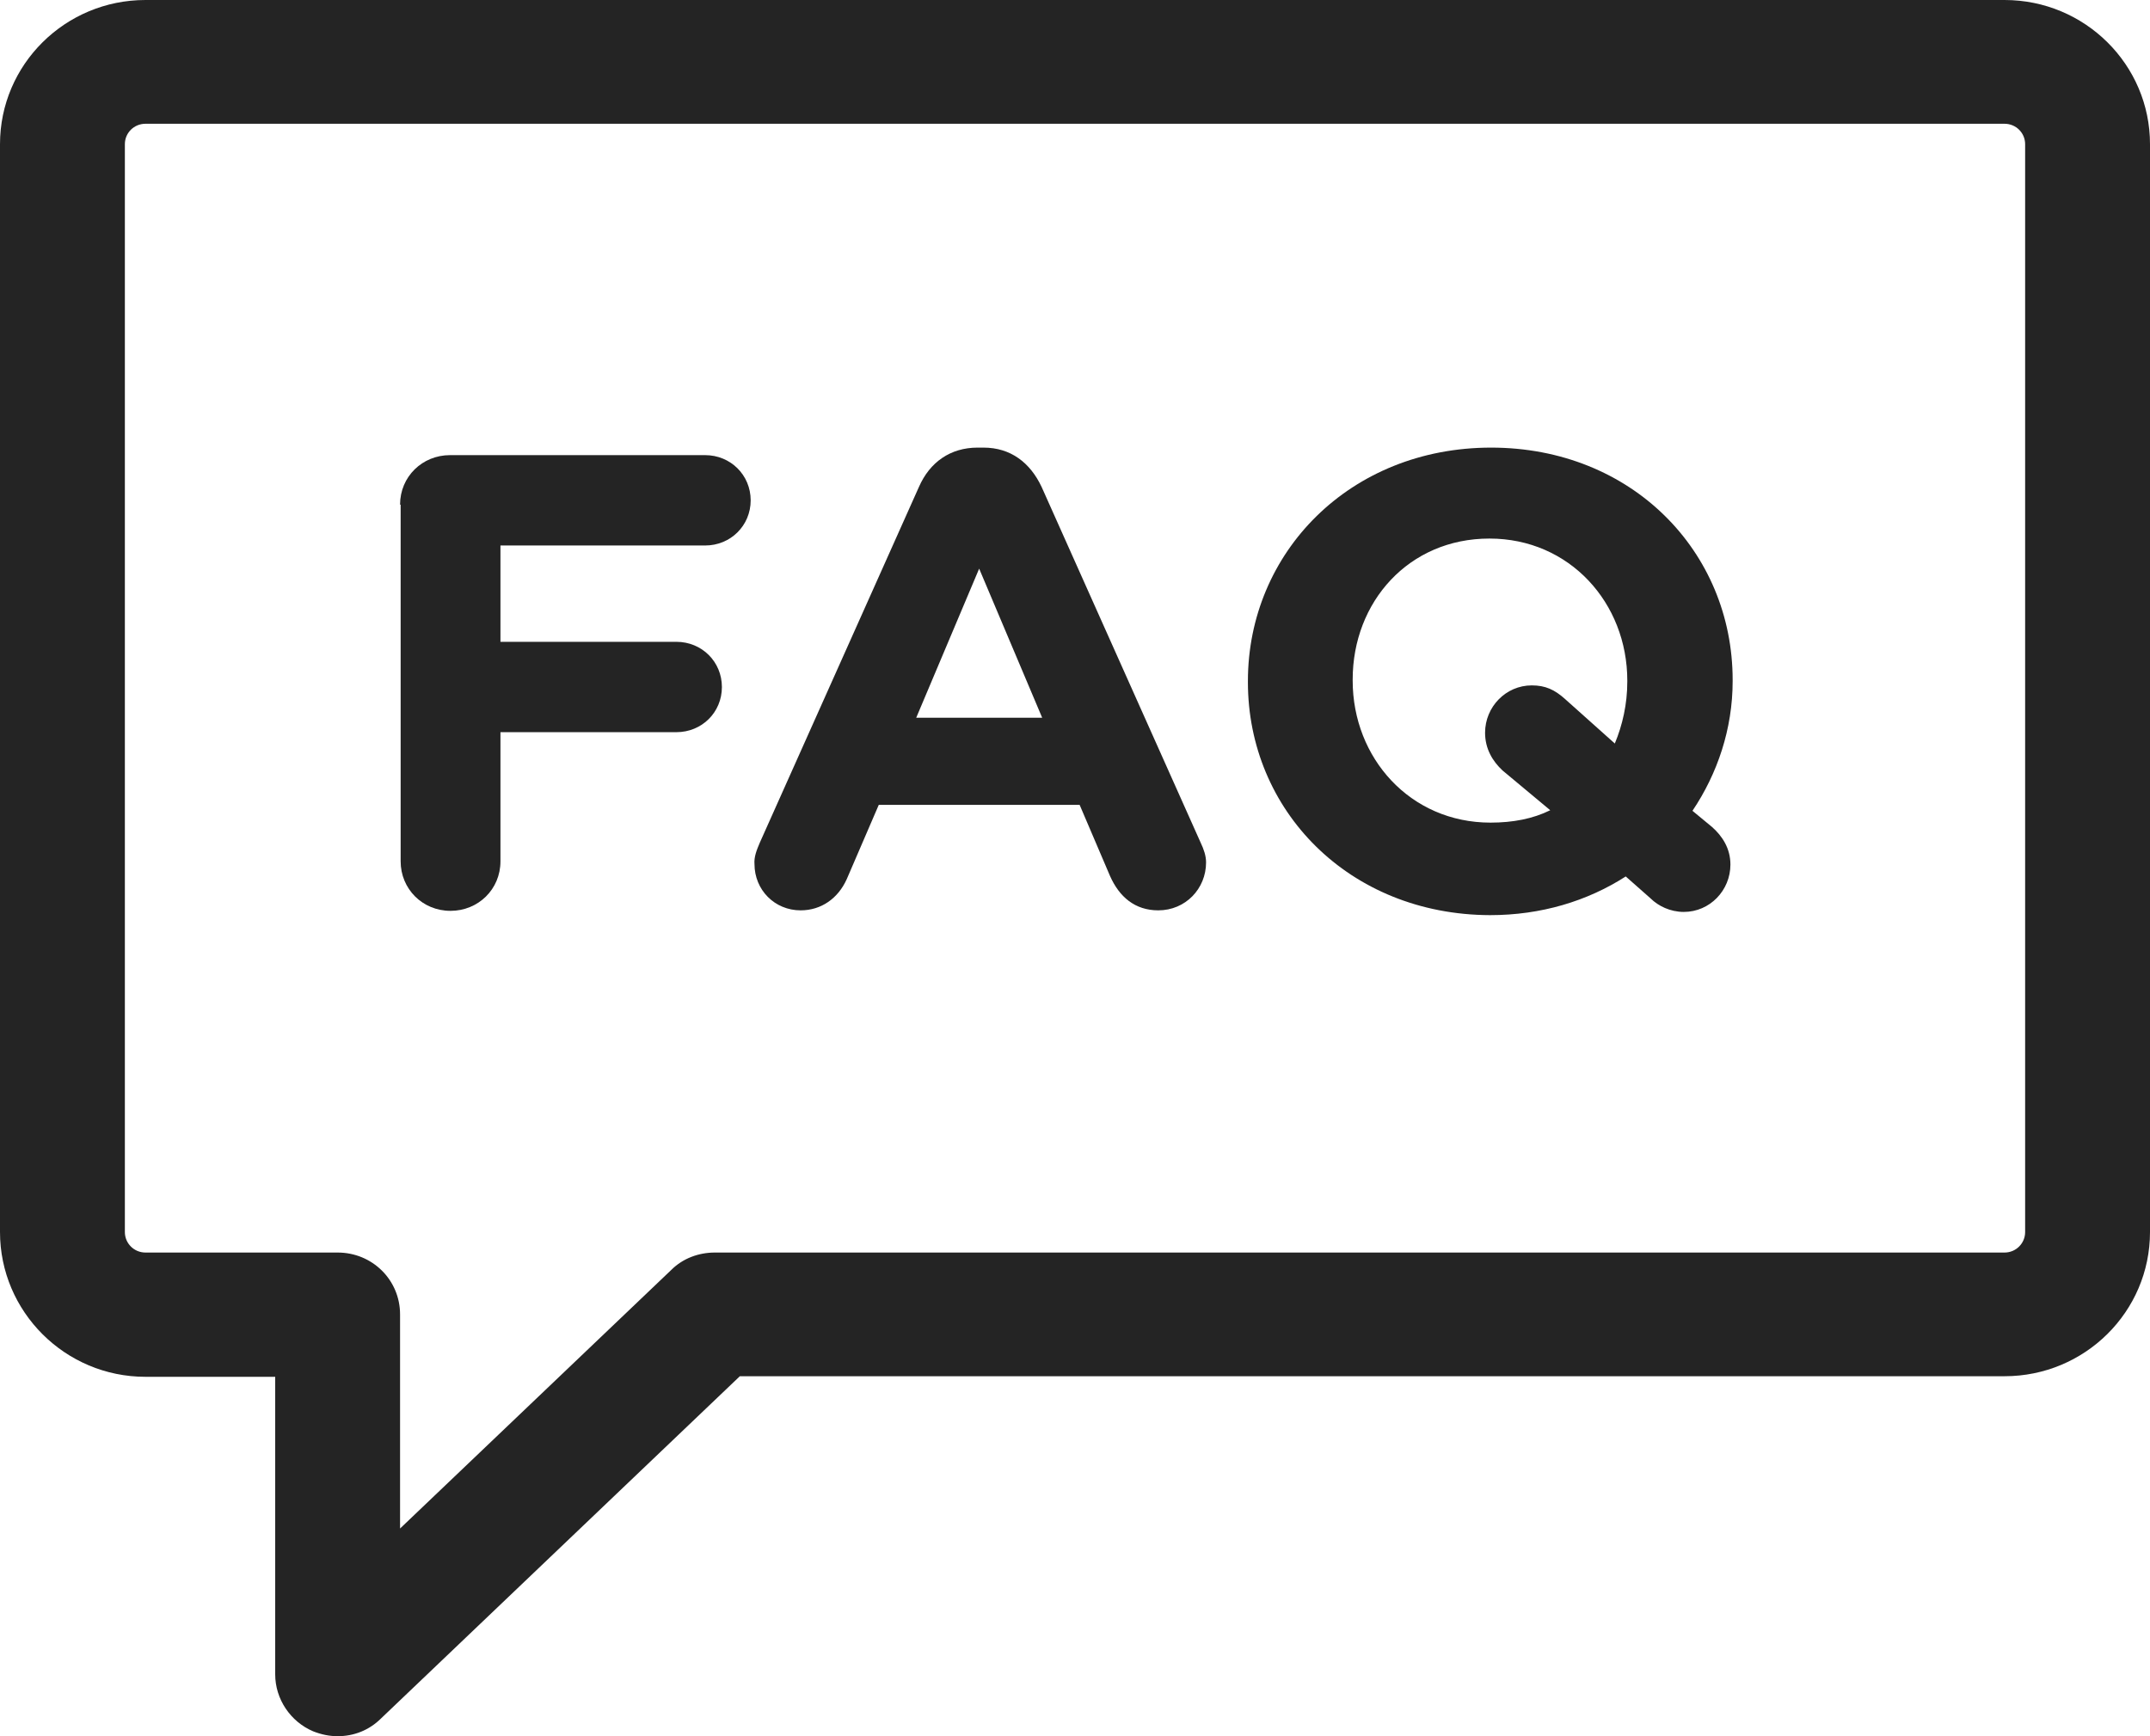 <svg width="26" height="21" viewBox="0 0 26 21" fill="none" xmlns="http://www.w3.org/2000/svg">
<path d="M0 0.599C0 0.26 0.269 0 0.604 0H3.689C3.997 0 4.24 0.241 4.24 0.547C4.24 0.852 3.997 1.093 3.689 1.093H1.214V2.258H3.341C3.65 2.258 3.892 2.499 3.892 2.805C3.892 3.111 3.65 3.351 3.341 3.351H1.214V4.913C1.214 5.252 0.945 5.512 0.61 5.512C0.269 5.512 0.007 5.245 0.007 4.913V0.599H0Z" transform="translate(4.838 5.505)" fill="#242424"/>
<path d="M0.066 4.777L1.99 0.475C2.121 0.176 2.37 0 2.699 0H2.771C3.099 0 3.335 0.182 3.473 0.475L5.396 4.777C5.436 4.861 5.462 4.939 5.462 5.017C5.462 5.336 5.213 5.597 4.884 5.597C4.602 5.597 4.412 5.434 4.3 5.18L3.933 4.321H1.504L1.117 5.219C1.012 5.453 0.808 5.597 0.559 5.597C0.244 5.597 0.001 5.349 0.001 5.037C-0.006 4.952 0.027 4.868 0.066 4.777ZM3.48 3.267L2.718 1.464L1.957 3.267H3.48Z" transform="translate(9.123 5.414)" fill="#242424"/>
<path d="M0 2.837V2.824C0 1.269 1.234 0 2.941 0C4.641 0 5.862 1.256 5.862 2.811V2.824C5.862 3.403 5.678 3.944 5.376 4.393L5.612 4.588C5.737 4.698 5.835 4.848 5.835 5.043C5.835 5.356 5.586 5.616 5.271 5.616C5.107 5.616 4.962 5.544 4.87 5.453L4.569 5.187C4.103 5.486 3.545 5.655 2.928 5.655C1.221 5.649 0 4.386 0 2.837ZM2.868 3.449C2.868 3.137 3.118 2.876 3.433 2.876C3.597 2.876 3.709 2.928 3.833 3.039L4.437 3.579C4.529 3.358 4.588 3.104 4.588 2.831V2.818C4.588 1.881 3.892 1.1 2.921 1.1C1.943 1.1 1.267 1.868 1.267 2.805V2.818C1.267 3.755 1.963 4.536 2.934 4.536C3.203 4.536 3.446 4.49 3.656 4.386L3.079 3.905C2.96 3.794 2.868 3.644 2.868 3.449Z" transform="translate(15.091 5.414)" fill="#242424"/>
<path d="M4.083 21C3.984 21 3.886 20.98 3.787 20.941C3.512 20.824 3.328 20.551 3.328 20.252V16.653H1.759C0.788 16.653 0 15.866 0 14.902V1.744C0 0.781 0.788 0 1.759 0H24.241C25.212 0 26 0.781 26 1.744V14.902C26 15.866 25.212 16.646 24.241 16.646H8.947L4.608 20.785C4.464 20.928 4.28 21 4.083 21ZM1.759 1.497C1.621 1.497 1.51 1.607 1.51 1.744V14.902C1.51 15.039 1.621 15.15 1.759 15.15H4.083C4.503 15.15 4.838 15.482 4.838 15.898V18.488L8.12 15.358C8.258 15.221 8.448 15.15 8.645 15.15H24.241C24.379 15.15 24.49 15.039 24.49 14.902V1.744C24.49 1.607 24.379 1.497 24.241 1.497H1.759Z" fill="#242424"/>
</svg>
